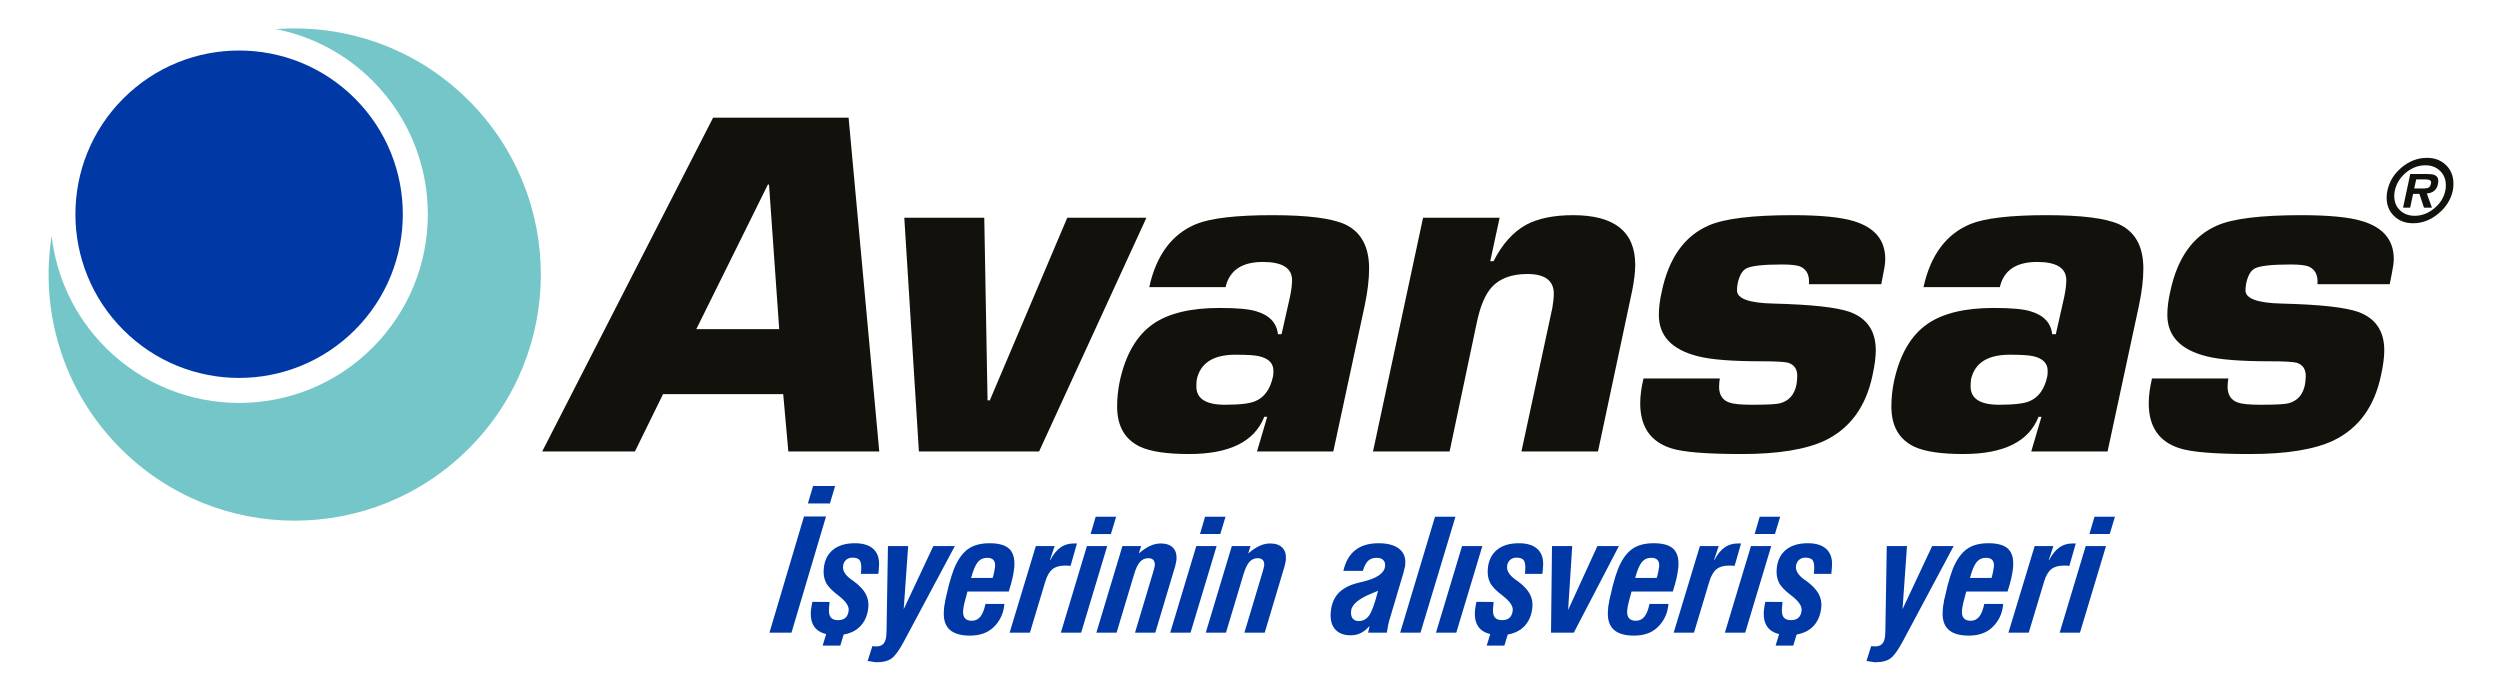 <svg width="187" height="51" viewBox="0 0 187 51" fill="none" xmlns="http://www.w3.org/2000/svg">
    <path fill-rule="evenodd" clip-rule="evenodd" d="M9.227 7.365C4.445 12.148 4.446 19.9 9.227 24.682C14.009 29.464 21.762 29.464 26.545 24.682C31.326 19.9 31.326 12.148 26.545 7.365C21.762 2.584 14.009 2.583 9.227 7.365Z" fill="#0039A6"/>
    <path fill-rule="evenodd" clip-rule="evenodd" d="M35.062 7.518C42.252 14.708 42.252 26.365 35.062 33.554C27.873 40.743 16.215 40.743 9.026 33.554C4.693 29.221 2.973 23.266 3.862 17.644C4.213 20.7 5.56 23.662 7.903 26.005C13.416 31.518 22.355 31.518 27.868 26.005C33.38 20.492 33.38 11.555 27.868 6.041C25.818 3.992 23.294 2.705 20.65 2.179C25.815 1.79 31.112 3.569 35.062 7.518Z" fill="#74C6C8"/>
    <path d="M58.584 29.482H49.596L47.491 33.771H40.555L53.34 8.803H63.475L65.769 33.771H58.968L58.584 29.482ZM58.284 24.619L57.522 13.801L57.44 13.802L52.084 24.619H58.284Z" fill="#12110B"/>
    <path d="M85.752 16.288L77.723 33.771H68.734L67.641 16.288H73.623L73.869 29.946L74.037 29.949L79.831 16.288H85.752Z" fill="#12110B"/>
    <path d="M94.024 33.771L94.788 31.176H94.567C93.84 33.033 91.964 33.961 88.942 33.961C87.284 33.961 86.064 33.78 85.281 33.416C84.133 32.87 83.561 31.867 83.561 30.41C83.561 29.792 83.624 29.173 83.75 28.553C84.187 26.513 85.033 25.066 86.287 24.209C87.432 23.427 89.079 23.035 91.226 23.035C92.516 23.035 93.425 23.116 93.954 23.281C94.952 23.572 95.499 24.146 95.589 25L95.861 24.996L96.482 22.244C96.591 21.732 96.646 21.305 96.646 20.958C96.646 20.047 95.917 19.594 94.459 19.594C92.892 19.594 91.964 20.221 91.673 21.477H85.963C86.492 19.073 87.667 17.5 89.488 16.752C90.581 16.315 92.475 16.095 95.17 16.095C97.793 16.095 99.605 16.323 100.606 16.78C101.808 17.343 102.409 18.447 102.409 20.085C102.409 20.885 102.3 21.806 102.082 22.844L99.731 33.771L94.024 33.771ZM92.411 26.533C90.752 26.533 89.788 27.152 89.516 28.39C89.496 28.571 89.488 28.745 89.488 28.906C89.488 29.819 90.198 30.275 91.618 30.275C92.749 30.275 93.513 30.183 93.913 30C94.587 29.711 95.025 29.091 95.224 28.144C95.243 28.034 95.252 27.898 95.252 27.733C95.252 27.169 94.888 26.805 94.159 26.641C93.849 26.569 93.266 26.533 92.411 26.533Z" fill="#12110B"/>
    <path d="M106.445 16.288H112.172L111.47 19.538H111.716C112.353 18.282 113.154 17.379 114.12 16.832C115.012 16.343 116.196 16.095 117.672 16.095C120.767 16.095 122.315 17.335 122.315 19.811C122.315 20.322 122.243 20.951 122.096 21.696L119.529 33.771H113.803L116.12 23.007C116.188 22.589 116.224 22.244 116.224 21.971C116.224 20.986 115.564 20.495 114.247 20.495C113.076 20.495 112.189 20.822 111.585 21.476C111.091 22.022 110.716 22.913 110.46 24.149L108.429 33.771H102.701L106.445 16.288Z" fill="#12110B"/>
    <path d="M140.717 21.259H135.309C135.363 20.604 135.153 20.166 134.682 19.948C134.443 19.838 133.979 19.783 133.287 19.783C131.884 19.783 130.993 19.884 130.61 20.085C130.319 20.249 130.108 20.614 129.982 21.177C129.944 21.378 129.928 21.56 129.928 21.725C129.928 22.343 130.847 22.671 132.686 22.708C135.509 22.78 137.402 22.989 138.37 23.334C139.662 23.81 140.308 24.765 140.308 26.204C140.308 26.715 140.226 27.341 140.061 28.089C139.57 30.421 138.386 32.041 136.51 32.951C135.071 33.626 132.994 33.962 130.281 33.962C127.623 33.962 125.855 33.816 124.983 33.525C123.452 33.033 122.688 31.913 122.688 30.165C122.688 29.618 122.771 28.999 122.933 28.308H128.642C128.607 28.526 128.588 28.736 128.588 28.936C128.588 29.536 128.843 29.929 129.353 30.111C129.663 30.22 130.228 30.275 131.048 30.275C132.175 30.275 132.876 30.238 133.15 30.165C133.823 29.983 134.235 29.509 134.38 28.745C134.416 28.508 134.435 28.298 134.435 28.117C134.435 27.606 134.207 27.278 133.751 27.132C133.459 27.061 132.796 27.024 131.758 27.024C129.535 27.024 127.942 26.896 126.978 26.641C125.045 26.149 124.081 25.121 124.081 23.553C124.081 23.027 124.154 22.444 124.3 21.806C124.828 19.291 126.003 17.645 127.823 16.86C128.989 16.352 131.075 16.095 134.079 16.095C136.156 16.095 137.676 16.242 138.641 16.534C140.226 17.007 141.017 17.953 141.017 19.374C141.017 19.628 140.973 19.976 140.881 20.412L140.717 21.259Z" fill="#12110B"/>
    <path d="M151.936 33.771L152.702 31.176H152.483C151.754 33.033 149.878 33.961 146.855 33.961C145.198 33.961 143.978 33.78 143.195 33.416C142.047 32.87 141.475 31.867 141.475 30.41C141.475 29.792 141.538 29.173 141.665 28.553C142.101 26.513 142.947 25.066 144.202 24.209C145.347 23.427 146.994 23.035 149.138 23.035C150.43 23.035 151.338 23.116 151.867 23.281C152.866 23.572 153.412 24.146 153.503 25L153.776 24.996L154.397 22.244C154.505 21.732 154.559 21.305 154.559 20.958C154.559 20.047 153.831 19.594 152.374 19.594C150.807 19.594 149.878 20.221 149.588 21.477H143.878C144.406 19.073 145.58 17.5 147.401 16.752C148.495 16.315 150.388 16.095 153.084 16.095C155.705 16.095 157.518 16.323 158.52 16.78C159.721 17.343 160.323 18.447 160.323 20.085C160.323 20.885 160.213 21.806 159.996 22.844L157.646 33.771L151.936 33.771ZM150.325 26.533C148.668 26.533 147.701 27.152 147.429 28.39C147.411 28.571 147.402 28.745 147.402 28.906C147.402 29.819 148.113 30.275 149.532 30.275C150.662 30.275 151.427 30.183 151.828 30C152.5 29.711 152.938 29.091 153.138 28.144C153.158 28.034 153.166 27.898 153.166 27.733C153.166 27.169 152.801 26.805 152.073 26.641C151.762 26.569 151.18 26.533 150.325 26.533Z" fill="#12110B"/>
    <path d="M178.754 21.259H173.345C173.4 20.604 173.189 20.166 172.715 19.948C172.479 19.838 172.014 19.783 171.324 19.783C169.92 19.783 169.029 19.884 168.647 20.085C168.354 20.249 168.144 20.614 168.018 21.177C167.98 21.378 167.962 21.56 167.962 21.725C167.962 22.343 168.882 22.671 170.722 22.708C173.545 22.78 175.44 22.989 176.404 23.334C177.696 23.81 178.344 24.765 178.344 26.204C178.344 26.715 178.262 27.341 178.097 28.089C177.606 30.421 176.422 32.041 174.545 32.951C173.108 33.626 171.032 33.962 168.317 33.962C165.659 33.962 163.893 33.816 163.018 33.525C161.488 33.033 160.725 31.913 160.725 30.165C160.725 29.618 160.806 28.999 160.971 28.308H166.68C166.642 28.526 166.625 28.736 166.625 28.936C166.625 29.536 166.879 29.929 167.389 30.111C167.699 30.22 168.263 30.275 169.082 30.275C170.212 30.275 170.912 30.238 171.187 30.165C171.86 29.983 172.269 29.509 172.417 28.745C172.452 28.508 172.47 28.298 172.47 28.117C172.47 27.606 172.242 27.278 171.788 27.132C171.495 27.061 170.83 27.024 169.794 27.024C167.571 27.024 165.978 26.896 165.012 26.641C163.082 26.149 162.117 25.121 162.117 23.553C162.117 23.027 162.189 22.444 162.336 21.806C162.865 19.291 164.037 17.645 165.859 16.86C167.025 16.352 169.109 16.095 172.115 16.095C174.191 16.095 175.711 16.242 176.676 16.534C178.262 17.007 179.054 17.953 179.054 19.374C179.054 19.628 179.008 19.976 178.917 20.412L178.754 21.259Z" fill="#12110B"/>
    <path d="M180.501 16.699C179.925 16.699 179.451 16.521 179.079 16.162C178.706 15.807 178.52 15.34 178.52 14.767C178.52 14.608 178.539 14.437 178.578 14.255C178.719 13.578 179.075 13 179.646 12.522C180.22 12.045 180.851 11.806 181.543 11.806C182.115 11.806 182.587 11.986 182.96 12.346C183.331 12.704 183.517 13.172 183.517 13.738C183.517 13.922 183.503 14.094 183.47 14.255C183.326 14.924 182.967 15.502 182.391 15.978C181.814 16.458 181.186 16.699 180.501 16.699ZM180.616 16.141C181.147 16.141 181.634 15.956 182.08 15.587C182.526 15.219 182.804 14.775 182.912 14.255C182.937 14.132 182.95 14.002 182.95 13.865C182.95 13.423 182.804 13.061 182.518 12.782C182.229 12.504 181.864 12.364 181.422 12.364C180.888 12.364 180.402 12.548 179.962 12.916C179.524 13.286 179.248 13.73 179.135 14.255C179.105 14.394 179.09 14.526 179.09 14.65C179.09 15.095 179.231 15.455 179.517 15.729C179.804 16.003 180.17 16.141 180.616 16.141ZM181.524 14.471L181.909 15.532H181.311L180.97 14.5H180.501L180.279 15.532H179.749L180.287 13.015H181.543C181.8 13.015 181.987 13.04 182.104 13.089C182.291 13.167 182.384 13.314 182.384 13.535C182.384 13.605 182.375 13.689 182.354 13.787C182.264 14.209 181.987 14.438 181.524 14.471ZM180.584 14.096H181.323C181.48 14.096 181.598 14.07 181.678 14.02C181.756 13.966 181.808 13.867 181.834 13.719C181.844 13.694 181.849 13.669 181.849 13.645C181.849 13.547 181.792 13.482 181.679 13.448C181.607 13.43 181.497 13.419 181.342 13.419H180.733L180.584 14.096Z" fill="#12110B"/>
    <path d="M115.028 41.091C114.718 40.787 114.249 40.634 113.619 40.634C113.265 40.634 112.953 40.674 112.681 40.758C112.409 40.841 112.173 40.965 111.97 41.13C111.569 41.465 111.341 41.934 111.288 42.539C111.253 42.939 111.308 43.283 111.453 43.572C111.526 43.718 111.64 43.871 111.791 44.032C111.944 44.191 112.143 44.365 112.387 44.547L112.45 44.599C112.946 44.989 113.18 45.34 113.153 45.647C113.131 45.892 113.055 46.076 112.922 46.2C112.791 46.324 112.602 46.387 112.357 46.387C112.096 46.387 111.912 46.313 111.803 46.168C111.694 46.023 111.656 45.791 111.683 45.471L111.705 45.218C111.711 45.158 111.714 45.116 111.717 45.093L111.721 45.024L110.436 45.02L110.374 45.342L110.331 45.647C110.276 46.268 110.406 46.734 110.72 47.044C110.906 47.227 111.157 47.354 111.47 47.43L111.205 48.292H112.527L112.778 47.464C113.226 47.388 113.603 47.22 113.904 46.954C114.326 46.584 114.565 46.067 114.624 45.405C114.656 45.049 114.588 44.72 114.424 44.418C114.259 44.119 113.982 43.819 113.594 43.523L113.332 43.336C112.902 43.02 112.702 42.7 112.73 42.378C112.749 42.167 112.822 42.004 112.948 41.887C113.076 41.77 113.236 41.712 113.429 41.712C113.711 41.712 113.898 41.783 113.987 41.926C114.085 42.069 114.116 42.34 114.081 42.739L114.065 42.926H115.373L115.401 42.615L115.418 42.417C115.468 41.838 115.339 41.396 115.028 41.091Z" fill="#0039A6"/>
    <path d="M136.637 41.092C136.327 40.787 135.857 40.633 135.228 40.633C134.875 40.633 134.561 40.675 134.291 40.758C134.02 40.841 133.782 40.966 133.58 41.13C133.177 41.465 132.95 41.935 132.897 42.54C132.862 42.939 132.917 43.283 133.062 43.572C133.135 43.719 133.249 43.872 133.402 44.032C133.553 44.192 133.752 44.365 133.997 44.548L134.06 44.599C134.554 44.99 134.788 45.339 134.761 45.648C134.741 45.891 134.664 46.076 134.531 46.2C134.4 46.324 134.212 46.388 133.966 46.388C133.706 46.388 133.52 46.314 133.412 46.169C133.304 46.023 133.264 45.792 133.292 45.471L133.314 45.219C133.319 45.158 133.323 45.117 133.325 45.093L133.332 45.025L132.045 45.02L131.983 45.342L131.94 45.648C131.885 46.267 132.016 46.734 132.329 47.044C132.516 47.227 132.766 47.355 133.079 47.431L132.814 48.292H134.136L134.387 47.464C134.836 47.388 135.213 47.22 135.514 46.954C135.935 46.584 136.175 46.068 136.234 45.405C136.264 45.048 136.197 44.72 136.034 44.418C135.869 44.119 135.593 43.819 135.202 43.522L134.941 43.336C134.512 43.02 134.31 42.701 134.338 42.377C134.357 42.168 134.431 42.004 134.559 41.888C134.685 41.771 134.845 41.712 135.037 41.712C135.322 41.712 135.508 41.784 135.598 41.926C135.694 42.07 135.724 42.341 135.691 42.739L135.673 42.926H136.983L137.01 42.615L137.028 42.417C137.078 41.839 136.948 41.397 136.637 41.092Z" fill="#0039A6"/>
    <path d="M59.203 47.324H57.555L60.139 38.63H61.788L59.203 47.324Z" fill="#0039A6"/>
    <path d="M62.078 37.66H60.43L60.816 36.355H62.465L62.078 37.66Z" fill="#0039A6"/>
    <path d="M64.9 49.44L65.253 48.328L65.303 48.334L65.557 48.352C65.783 48.352 65.956 48.286 66.078 48.158C66.199 48.026 66.271 47.823 66.296 47.544L66.314 47.143L66.316 47.07L66.418 40.848H67.931L67.597 45.568L69.811 40.848H71.421L67.605 47.995C67.257 48.642 66.954 49.062 66.694 49.249C66.434 49.436 66.088 49.532 65.658 49.532C65.594 49.532 65.53 49.532 65.471 49.532C65.407 49.52 65.361 49.512 65.331 49.508L64.9 49.44Z" fill="#0039A6"/>
    <path d="M73.711 45.174L75.128 45.173C75.095 45.556 75.004 45.895 74.855 46.191C74.706 46.487 74.514 46.739 74.282 46.95C73.854 47.346 73.278 47.544 72.552 47.544C71.842 47.544 71.325 47.384 71.003 47.07C70.682 46.753 70.549 46.27 70.607 45.623C70.614 45.529 70.623 45.434 70.631 45.34C70.65 45.254 70.663 45.189 70.67 45.142C70.679 45.056 70.691 44.972 70.707 44.891C70.724 44.809 70.749 44.705 70.782 44.578C70.904 44.016 71.028 43.534 71.157 43.128C71.283 42.723 71.412 42.398 71.54 42.154C71.812 41.616 72.142 41.228 72.528 40.99C72.913 40.753 73.414 40.634 74.03 40.634C74.725 40.634 75.218 40.779 75.51 41.069C75.802 41.36 75.92 41.817 75.866 42.443C75.845 42.673 75.802 42.941 75.733 43.249C75.663 43.557 75.571 43.888 75.453 44.248H72.365C72.332 44.353 72.285 44.533 72.221 44.79C72.193 44.887 72.168 44.982 72.145 45.076C72.09 45.314 72.056 45.5 72.044 45.636C72.021 45.903 72.064 46.102 72.171 46.234C72.278 46.367 72.453 46.432 72.695 46.432C72.955 46.432 73.167 46.331 73.33 46.13C73.494 45.928 73.62 45.61 73.711 45.174ZM74.255 43.231C74.278 43.152 74.3 43.063 74.325 42.964C74.348 42.866 74.364 42.794 74.371 42.749L74.431 42.386C74.451 42.163 74.411 41.997 74.311 41.888C74.21 41.778 74.053 41.723 73.838 41.724C73.546 41.724 73.312 41.833 73.134 42.052C72.956 42.271 72.791 42.665 72.64 43.232L74.255 43.231Z" fill="#0039A6"/>
    <path d="M78.885 40.848L78.54 41.876H78.575C78.787 41.466 79.036 41.159 79.318 40.956C79.6 40.754 79.928 40.651 80.303 40.651H80.456H80.557L80.077 42.328L79.867 42.31L79.659 42.306C79.259 42.306 78.946 42.396 78.722 42.576C78.499 42.758 78.321 43.063 78.189 43.496L77.038 47.324H75.519L77.479 40.848H78.885V40.848Z" fill="#0039A6"/>
    <path d="M79.352 47.324L81.301 40.848H82.819L80.87 47.324H79.352ZM81.577 39.946L81.956 38.652H83.487L83.096 39.946H81.577Z" fill="#0039A6"/>
    <path d="M83.52 47.323L82.008 47.324L83.957 40.848H85.357L85.182 41.401C85.466 41.154 85.742 40.967 86.012 40.84C86.281 40.713 86.553 40.651 86.825 40.651C87.228 40.651 87.534 40.758 87.74 40.969C87.946 41.182 88.033 41.484 87.997 41.876C87.995 41.915 87.989 41.958 87.981 42.009C87.972 42.06 87.96 42.115 87.944 42.175C87.92 42.305 87.877 42.467 87.809 42.666L86.416 47.324H84.898L86.254 42.8L86.345 42.474L86.377 42.295C86.391 42.128 86.359 41.996 86.277 41.894C86.19 41.798 86.063 41.752 85.893 41.752C85.647 41.752 85.442 41.843 85.277 42.026C85.111 42.208 84.966 42.511 84.838 42.932L83.52 47.323Z" fill="#0039A6"/>
    <path d="M87.533 47.324L89.482 40.848H91.002L89.052 47.324H87.533ZM89.761 39.945L90.139 38.652H91.669L91.278 39.945H89.761Z" fill="#0039A6"/>
    <path d="M91.704 47.321L90.191 47.324L92.14 40.848H93.539L93.366 41.401C93.65 41.154 93.926 40.967 94.195 40.84C94.465 40.713 94.736 40.651 95.009 40.651C95.413 40.651 95.717 40.757 95.923 40.969C96.13 41.182 96.215 41.484 96.181 41.876C96.178 41.914 96.172 41.958 96.164 42.008C96.155 42.06 96.143 42.114 96.127 42.175C96.104 42.304 96.06 42.467 95.993 42.666L94.6 47.324H93.081L94.438 42.8L94.527 42.473L94.56 42.294C94.575 42.127 94.542 41.996 94.46 41.892C94.373 41.798 94.247 41.752 94.076 41.752C93.83 41.752 93.625 41.843 93.46 42.025C93.296 42.208 93.15 42.511 93.021 42.932L91.704 47.321Z" fill="#0039A6"/>
    <path d="M102.448 46.816C102.245 47.053 102.029 47.23 101.796 47.346C101.562 47.464 101.309 47.521 101.037 47.521C100.516 47.521 100.124 47.369 99.862 47.065C99.6 46.76 99.492 46.331 99.541 45.778C99.592 45.181 99.791 44.703 100.137 44.346C100.481 43.989 100.999 43.729 101.689 43.569L101.892 43.524C102.986 43.267 103.557 42.873 103.604 42.345C103.622 42.152 103.575 42 103.467 41.89C103.361 41.78 103.2 41.724 102.985 41.724C102.712 41.724 102.495 41.799 102.335 41.949C102.175 42.098 102.045 42.349 101.947 42.7H100.484C100.644 42.006 100.941 41.487 101.377 41.147C101.813 40.805 102.391 40.634 103.114 40.634C103.791 40.634 104.303 40.771 104.652 41.045C105.003 41.321 105.155 41.708 105.112 42.207C105.107 42.258 105.104 42.306 105.099 42.355C105.083 42.415 105.071 42.458 105.065 42.484L104.976 42.852L103.909 46.444L103.82 46.816L103.736 47.324H102.335L102.448 46.816ZM103.08 44.19L102.58 44.399C101.608 44.796 101.103 45.23 101.06 45.704C101.038 45.952 101.079 46.139 101.182 46.265C101.284 46.391 101.436 46.454 101.641 46.454C101.958 46.454 102.216 46.314 102.414 46.033C102.613 45.754 102.835 45.138 103.08 44.19Z" fill="#0039A6"/>
    <path d="M104.732 47.324L107.339 38.652H108.869L106.252 47.324H104.732Z" fill="#0039A6"/>
    <path d="M107.412 47.324L109.361 40.848H110.879L108.93 47.324H107.412Z" fill="#0039A6"/>
    <path d="M117.721 47.324H116.016L116.089 40.848H117.602L117.297 45.624L119.483 40.848H121.093L117.721 47.324Z" fill="#0039A6"/>
    <path d="M123.383 45.172H124.8C124.766 45.556 124.676 45.896 124.526 46.192C124.378 46.486 124.186 46.74 123.953 46.95C123.526 47.346 122.95 47.544 122.224 47.544C121.514 47.544 120.997 47.385 120.676 47.069C120.355 46.753 120.221 46.27 120.279 45.623C120.286 45.529 120.295 45.434 120.303 45.34C120.322 45.255 120.335 45.187 120.343 45.142C120.35 45.055 120.363 44.972 120.379 44.892C120.396 44.809 120.422 44.706 120.455 44.578C120.576 44.016 120.7 43.534 120.829 43.129C120.955 42.723 121.084 42.398 121.212 42.154C121.484 41.615 121.814 41.227 122.2 40.99C122.584 40.754 123.086 40.633 123.701 40.633C124.397 40.633 124.89 40.779 125.182 41.07C125.474 41.36 125.592 41.817 125.538 42.444C125.517 42.673 125.474 42.941 125.405 43.249C125.336 43.556 125.243 43.889 125.125 44.247H122.037C122.004 44.352 121.957 44.533 121.893 44.789C121.864 44.887 121.84 44.983 121.817 45.077C121.762 45.314 121.727 45.5 121.716 45.636C121.693 45.903 121.736 46.102 121.842 46.233C121.95 46.365 122.125 46.432 122.366 46.432C122.627 46.432 122.839 46.331 123.001 46.13C123.166 45.928 123.292 45.61 123.383 45.172ZM123.927 43.231C123.949 43.152 123.972 43.063 123.995 42.964C124.02 42.866 124.035 42.794 124.043 42.749L124.103 42.387C124.123 42.163 124.083 41.996 123.982 41.888C123.882 41.778 123.725 41.723 123.509 41.723C123.218 41.723 122.984 41.833 122.806 42.051C122.628 42.271 122.463 42.664 122.312 43.231H123.927Z" fill="#0039A6"/>
    <path d="M128.557 40.848L128.212 41.876H128.247C128.459 41.466 128.707 41.158 128.99 40.956C129.272 40.752 129.6 40.651 129.975 40.651H130.128H130.229L129.749 42.328L129.539 42.31L129.331 42.305C128.931 42.305 128.618 42.394 128.394 42.576C128.171 42.756 127.993 43.063 127.86 43.496L126.71 47.324H125.191L127.152 40.848H128.557V40.848Z" fill="#0039A6"/>
    <path d="M129.021 47.324L130.971 40.848H132.489L130.54 47.324H129.021ZM131.247 39.945L131.626 38.652H133.157L132.766 39.945H131.247Z" fill="#0039A6"/>
    <path d="M139.613 49.44L139.964 48.328L140.016 48.334L140.268 48.35C140.496 48.35 140.669 48.286 140.791 48.156C140.911 48.026 140.984 47.822 141.008 47.544L141.027 47.143V47.07L141.13 40.848H142.643L142.309 45.568L144.524 40.848H146.133L142.317 47.995C141.969 48.642 141.666 49.06 141.406 49.248C141.145 49.436 140.8 49.531 140.369 49.531C140.306 49.531 140.242 49.531 140.183 49.531C140.119 49.52 140.073 49.511 140.043 49.508L139.613 49.44Z" fill="#0039A6"/>
    <path d="M148.424 45.172H149.841C149.807 45.556 149.717 45.896 149.568 46.192C149.418 46.486 149.227 46.74 148.994 46.95C148.566 47.346 147.99 47.544 147.264 47.544C146.554 47.544 146.038 47.385 145.717 47.069C145.394 46.753 145.262 46.27 145.32 45.623C145.327 45.529 145.335 45.434 145.344 45.34C145.363 45.255 145.376 45.187 145.383 45.142C145.391 45.055 145.403 44.972 145.419 44.89C145.436 44.809 145.461 44.706 145.495 44.578C145.616 44.016 145.741 43.534 145.869 43.129C145.997 42.723 146.124 42.398 146.252 42.154C146.525 41.615 146.855 41.227 147.24 40.99C147.624 40.754 148.125 40.633 148.741 40.633C149.437 40.633 149.931 40.779 150.223 41.07C150.513 41.36 150.633 41.817 150.578 42.444C150.558 42.673 150.513 42.941 150.446 43.249C150.377 43.556 150.284 43.889 150.165 44.247H147.076C147.045 44.352 146.997 44.533 146.932 44.789C146.906 44.887 146.88 44.983 146.857 45.077C146.803 45.314 146.769 45.5 146.757 45.636C146.734 45.903 146.776 46.102 146.883 46.233C146.991 46.365 147.166 46.432 147.407 46.432C147.668 46.432 147.88 46.331 148.043 46.13C148.205 45.928 148.333 45.61 148.424 45.172ZM148.968 43.231C148.991 43.152 149.013 43.063 149.036 42.964C149.06 42.866 149.076 42.794 149.083 42.749L149.144 42.387C149.164 42.163 149.123 41.996 149.023 41.888C148.923 41.778 148.766 41.723 148.551 41.723C148.259 41.723 148.025 41.833 147.847 42.051C147.669 42.271 147.504 42.664 147.353 43.231H148.968Z" fill="#0039A6"/>
    <path d="M153.596 40.848L153.252 41.876H153.286C153.499 41.465 153.747 41.158 154.029 40.956C154.312 40.752 154.639 40.651 155.014 40.651H155.167H155.269L154.788 42.328L154.579 42.309L154.371 42.305C153.97 42.305 153.658 42.394 153.435 42.576C153.211 42.756 153.033 43.063 152.901 43.496L151.75 47.324H150.23L152.192 40.848H153.596V40.848Z" fill="#0039A6"/>
    <path d="M154.062 47.324L156.012 40.848H157.53L155.581 47.324H154.062ZM156.289 39.945L156.668 38.652H158.198L157.807 39.945H156.289Z" fill="#0039A6"/>
    <path d="M65.356 41.091C65.046 40.787 64.577 40.634 63.947 40.634C63.593 40.634 63.281 40.674 63.009 40.759C62.738 40.841 62.501 40.965 62.299 41.13C61.897 41.465 61.669 41.934 61.616 42.539C61.581 42.939 61.636 43.283 61.781 43.572C61.855 43.718 61.969 43.871 62.12 44.032C62.272 44.191 62.471 44.365 62.715 44.547L62.779 44.599C63.274 44.99 63.508 45.34 63.481 45.648C63.459 45.892 63.383 46.076 63.252 46.201C63.119 46.324 62.93 46.388 62.685 46.388C62.424 46.388 62.24 46.314 62.132 46.17C62.023 46.023 61.984 45.792 62.011 45.472L62.033 45.218C62.039 45.158 62.043 45.116 62.045 45.094L62.05 45.025L60.764 45.02L60.702 45.342L60.659 45.647C60.604 46.268 60.733 46.734 61.049 47.044C61.235 47.227 61.485 47.355 61.798 47.43L61.533 48.292H62.855L63.106 47.464C63.555 47.388 63.932 47.22 64.233 46.954C64.654 46.584 64.894 46.069 64.953 45.406C64.984 45.049 64.916 44.721 64.752 44.419C64.588 44.119 64.311 43.82 63.923 43.523L63.66 43.336C63.231 43.021 63.03 42.701 63.059 42.378C63.077 42.167 63.15 42.005 63.276 41.888C63.404 41.77 63.564 41.712 63.757 41.712C64.04 41.712 64.227 41.783 64.316 41.926C64.413 42.07 64.445 42.342 64.41 42.74L64.393 42.927H65.702L65.73 42.616L65.746 42.418C65.796 41.838 65.668 41.396 65.356 41.091Z" fill="#0039A6"/>
</svg>
